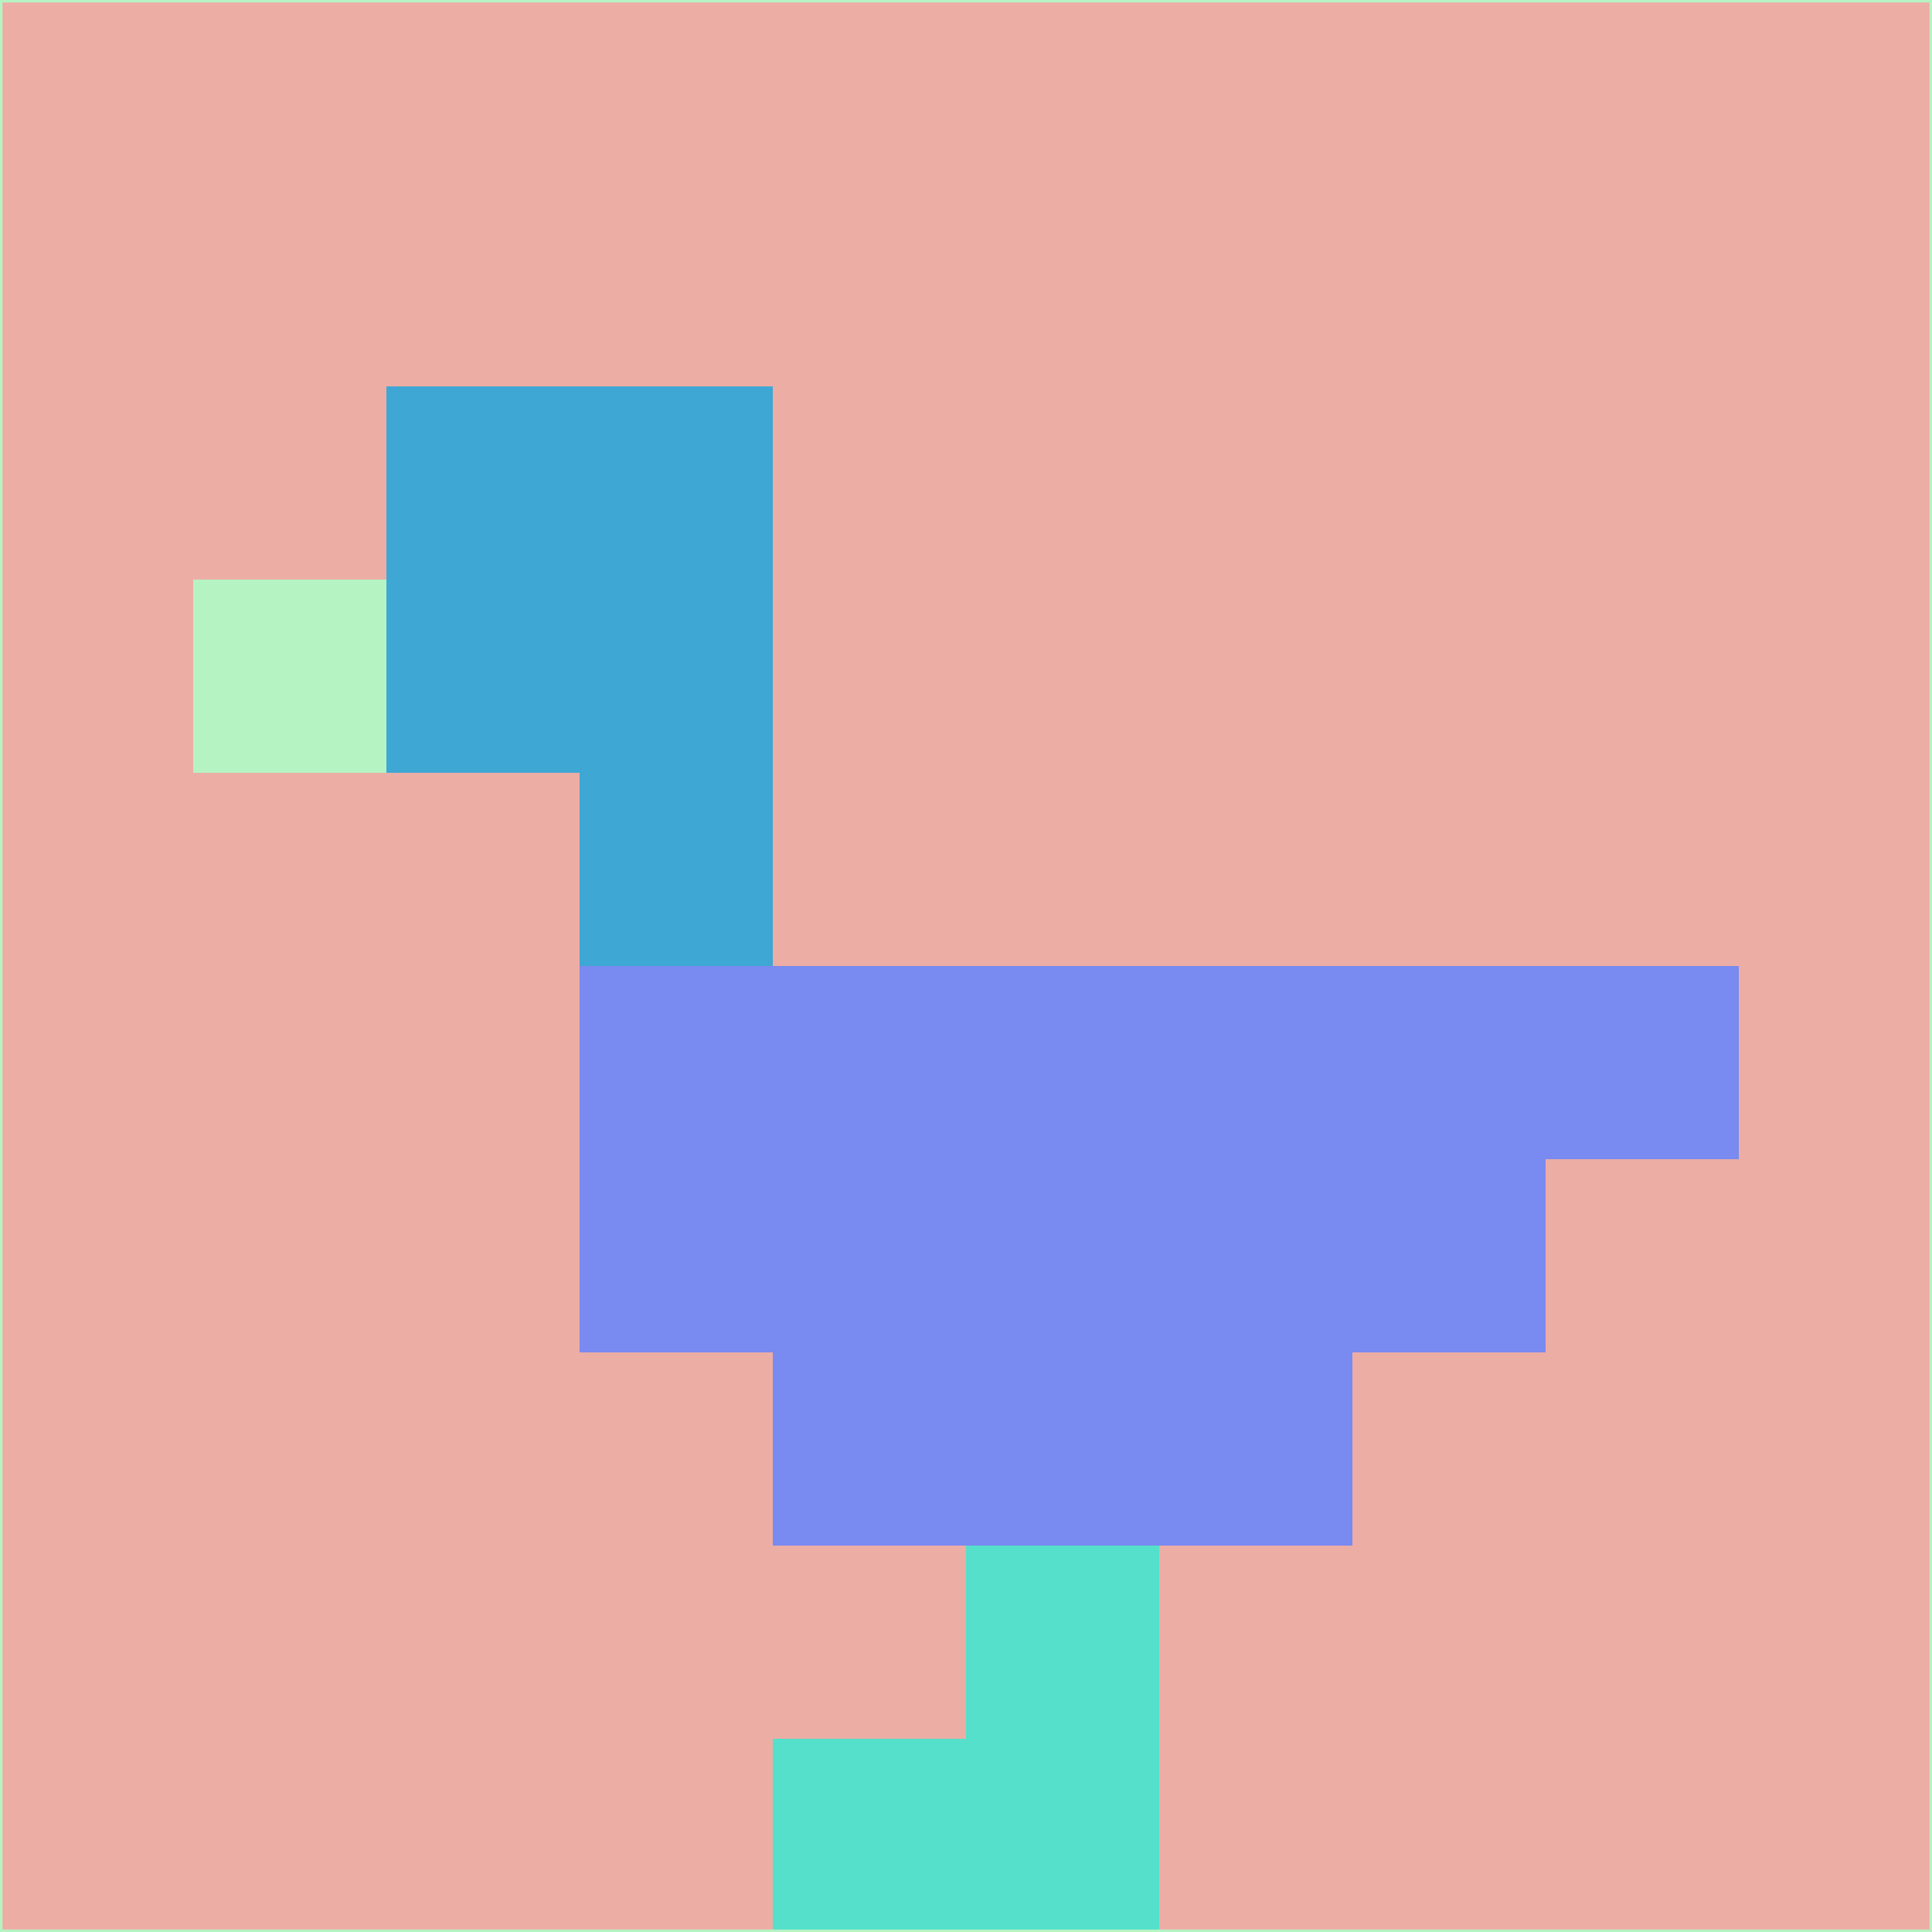 <svg xmlns="http://www.w3.org/2000/svg" version="1.1" width="785" height="785">
  <title>'goose-pfp-694263' by Dmitri Cherniak (Cyberpunk Edition)</title>
  <desc>
    seed=887028
    backgroundColor=#ecada5
    padding=20
    innerPadding=0
    timeout=500
    dimension=1
    border=false
    Save=function(){return n.handleSave()}
    frame=12

    Rendered at 2024-09-15T22:37:00.333Z
    Generated in 1ms
    Modified for Cyberpunk theme with new color scheme
  </desc>
  <defs/>
  <rect width="100%" height="100%" fill="#ecada5"/>
  <g>
    <g id="0-0">
      <rect x="0" y="0" height="785" width="785" fill="#ecada5"/>
      <g>
        <!-- Neon blue -->
        <rect id="0-0-2-2-2-2" x="157" y="157" width="157" height="157" fill="#3fa7d4"/>
        <rect id="0-0-3-2-1-4" x="235.5" y="157" width="78.5" height="314" fill="#3fa7d4"/>
        <!-- Electric purple -->
        <rect id="0-0-4-5-5-1" x="314" y="392.5" width="392.5" height="78.5" fill="#798af0"/>
        <rect id="0-0-3-5-5-2" x="235.5" y="392.5" width="392.5" height="157" fill="#798af0"/>
        <rect id="0-0-4-5-3-3" x="314" y="392.5" width="235.5" height="235.5" fill="#798af0"/>
        <!-- Neon pink -->
        <rect id="0-0-1-3-1-1" x="78.5" y="235.5" width="78.5" height="78.5" fill="#b6f3c3"/>
        <!-- Cyber yellow -->
        <rect id="0-0-5-8-1-2" x="392.5" y="628" width="78.5" height="157" fill="#54e0ca"/>
        <rect id="0-0-4-9-2-1" x="314" y="706.5" width="157" height="78.5" fill="#54e0ca"/>
      </g>
      <rect x="0" y="0" stroke="#b6f3c3" stroke-width="2" height="785" width="785" fill="none"/>
    </g>
  </g>
  <script xmlns=""/>
</svg>